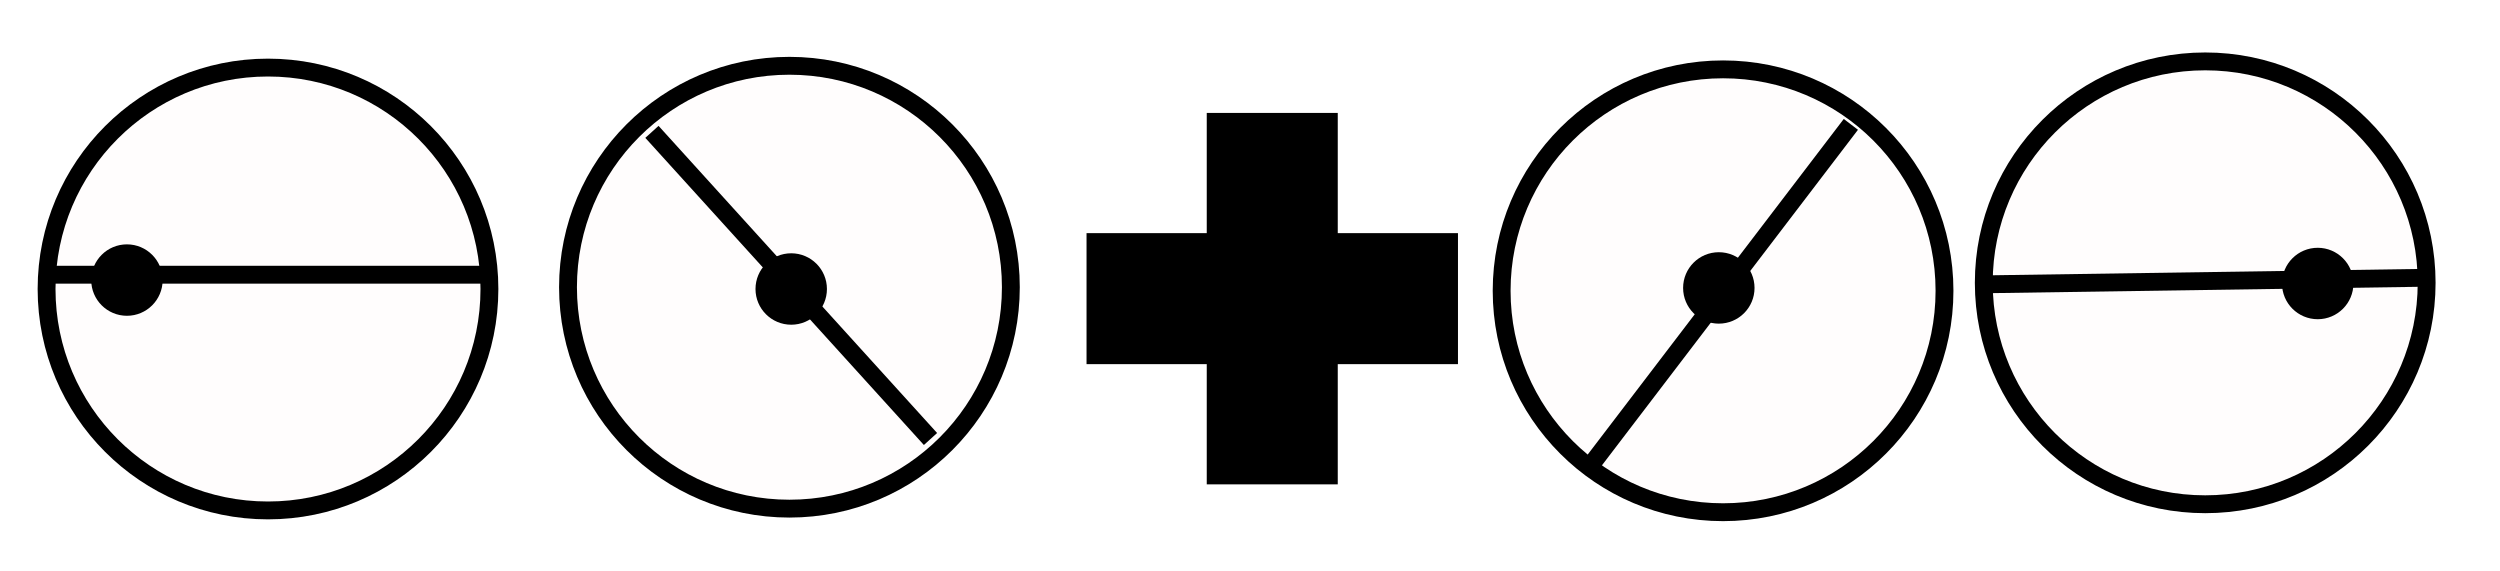 <?xml version="1.0"?>
<svg width="700" height="160" xmlns="http://www.w3.org/2000/svg" xmlns:svg="http://www.w3.org/2000/svg">
 <!-- Created with SVG-edit - https://github.com/SVG-Edit/svgedit-->
 <g class="layer">
  <title>Layer 1</title>
  <ellipse cx="75.04" cy="80.92" fill="#ff0000" fill-opacity="0.01" id="svg_1" rx="62" ry="62" stroke="#000000" stroke-width="5"/>
  <line fill="none" fill-opacity="0.01" id="svg_2" stroke="#000000" stroke-width="5" x1="12.04" x2="135.05" y1="76.92" y2="76.92"/>
  <ellipse cx="35.54" cy="78.42" fill="#000000" id="svg_3" rx="7.5" ry="7.5" stroke="#000000" stroke-width="5"/>
  <ellipse cx="221.04" cy="80.42" fill="#ff0000" fill-opacity="0.01" id="svg_6" rx="62" ry="62" stroke="#000000" stroke-width="5"/>
  <ellipse cx="221.54" cy="80.92" fill="#000000" id="svg_4" rx="7.5" ry="7.5" stroke="#000000" stroke-width="5"/>
  <line fill="none" id="svg_9" stroke="#000000" stroke-width="5" x1="182.54" x2="260.54" y1="36.92" y2="122.92"/>
  <path d="m306.73,67.78l33.66,0l0,-33.66l31.68,0l0,33.66l33.66,0l0,31.68l-33.66,0l0,33.66l-31.68,0l0,-33.66l-33.66,0z" fill="#000000" id="svg_10" stroke="#000000" stroke-width="5"/>
  <ellipse cx="482.46" cy="81.42" fill="#ff0000" fill-opacity="0.01" id="svg_13" rx="62" ry="62" stroke="#000000" stroke-width="5"/>
  <ellipse cx="481.27" cy="80.62" fill="#000000" id="svg_12" rx="7.5" ry="7.5" stroke="#000000" stroke-width="5"/>
  <line fill="none" id="svg_11" stroke="#000000" stroke-width="5" transform="rotate(-100.362 482.192 82.077)" x1="442.2" x2="522.19" y1="38.11" y2="126.04"/>
  <ellipse cx="617.46" cy="79.19" fill="#ff0000" fill-opacity="0.01" id="svg_16" rx="62" ry="62" stroke="#000000" stroke-width="5" transform="matrix(1 0 0 1 0 0)"/>
  <ellipse cx="648.96" cy="79.38" fill="#000000" id="svg_15" rx="7.5" ry="7.5" stroke="#000000" stroke-width="5"/>
  <line fill="none" id="svg_14" stroke="#000000" stroke-width="5" x1="557.61" x2="677.54" y1="79.58" y2="77.8"/>
 </g>
</svg>